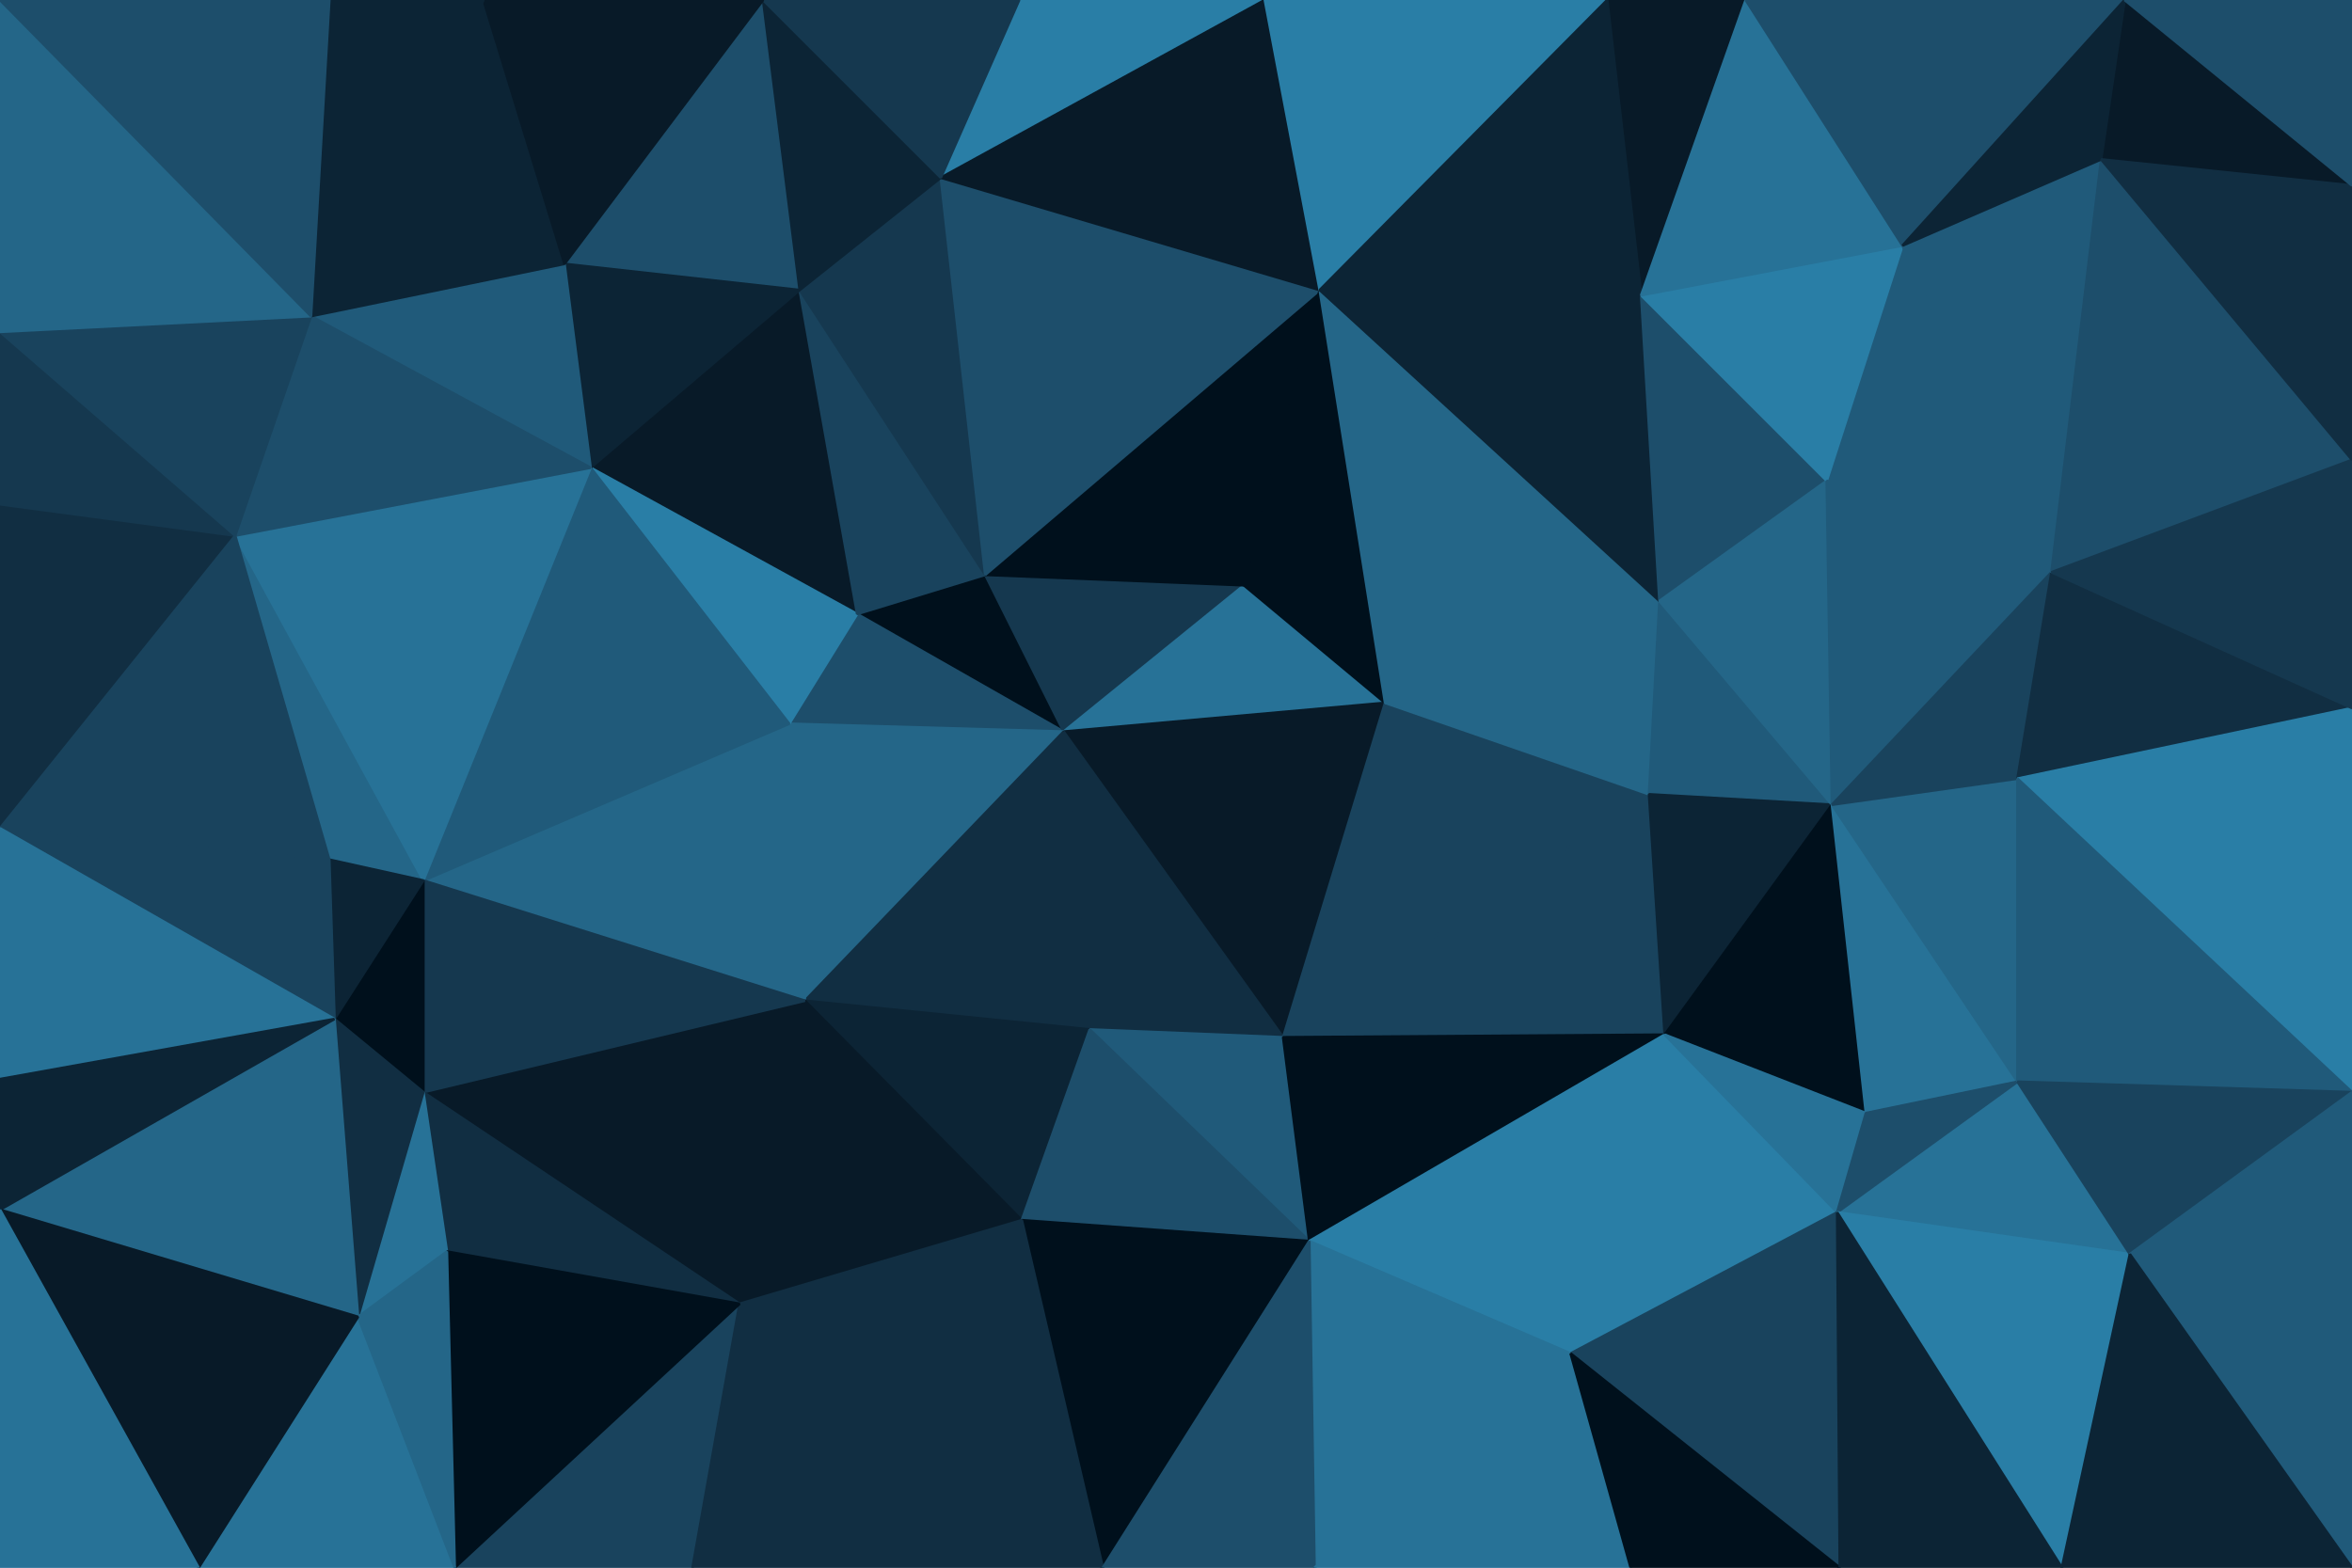 <svg id="visual" viewBox="0 0 900 600" width="900" height="600" xmlns="http://www.w3.org/2000/svg" xmlns:xlink="http://www.w3.org/1999/xlink" version="1.1"><g stroke-width="1" stroke-linejoin="bevel"><path d="M407 280L377 220L328 235Z" fill="#00101c" stroke="#00101c"></path><path d="M328 235L302 277L407 280Z" fill="#1d4e6b" stroke="#1d4e6b"></path><path d="M407 280L476 224L377 220Z" fill="#15384f" stroke="#15384f"></path><path d="M302 277L308 383L407 280Z" fill="#246688" stroke="#246688"></path><path d="M407 280L530 269L476 224Z" fill="#277297" stroke="#277297"></path><path d="M308 383L417 394L407 280Z" fill="#112e42" stroke="#112e42"></path><path d="M306 111L226 179L328 235Z" fill="#081a28" stroke="#081a28"></path><path d="M328 235L226 179L302 277Z" fill="#297ea6" stroke="#297ea6"></path><path d="M302 277L162 337L308 383Z" fill="#246688" stroke="#246688"></path><path d="M306 111L328 235L377 220Z" fill="#19435d" stroke="#19435d"></path><path d="M360 68L306 111L377 220Z" fill="#15384f" stroke="#15384f"></path><path d="M491 397L530 269L407 280Z" fill="#081a28" stroke="#081a28"></path><path d="M417 394L491 397L407 280Z" fill="#112e42" stroke="#112e42"></path><path d="M505 111L377 220L476 224Z" fill="#00101c" stroke="#00101c"></path><path d="M505 111L360 68L377 220Z" fill="#1d4e6b" stroke="#1d4e6b"></path><path d="M308 383L391 467L417 394Z" fill="#0c2435" stroke="#0c2435"></path><path d="M417 394L501 475L491 397Z" fill="#205a7a" stroke="#205a7a"></path><path d="M530 269L505 111L476 224Z" fill="#00101c" stroke="#00101c"></path><path d="M226 179L162 337L302 277Z" fill="#205a7a" stroke="#205a7a"></path><path d="M308 383L283 499L391 467Z" fill="#081a28" stroke="#081a28"></path><path d="M292 0L216 101L306 111Z" fill="#1d4e6b" stroke="#1d4e6b"></path><path d="M306 111L216 101L226 179Z" fill="#0c2435" stroke="#0c2435"></path><path d="M90 205L126 329L162 337Z" fill="#246688" stroke="#246688"></path><path d="M90 205L162 337L226 179Z" fill="#277297" stroke="#277297"></path><path d="M162 418L283 499L308 383Z" fill="#081a28" stroke="#081a28"></path><path d="M162 418L308 383L162 337Z" fill="#15384f" stroke="#15384f"></path><path d="M391 467L501 475L417 394Z" fill="#1d4e6b" stroke="#1d4e6b"></path><path d="M491 397L631 304L530 269Z" fill="#19435d" stroke="#19435d"></path><path d="M422 600L501 475L391 467Z" fill="#00101c" stroke="#00101c"></path><path d="M128 390L162 418L162 337Z" fill="#00101c" stroke="#00101c"></path><path d="M484 0L390 0L360 68Z" fill="#297ea6" stroke="#297ea6"></path><path d="M360 68L292 0L306 111Z" fill="#0c2435" stroke="#0c2435"></path><path d="M126 329L128 390L162 337Z" fill="#0c2435" stroke="#0c2435"></path><path d="M637 396L631 304L491 397Z" fill="#19435d" stroke="#19435d"></path><path d="M530 269L635 230L505 111Z" fill="#246688" stroke="#246688"></path><path d="M631 304L635 230L530 269Z" fill="#246688" stroke="#246688"></path><path d="M505 111L484 0L360 68Z" fill="#081a28" stroke="#081a28"></path><path d="M390 0L292 0L360 68Z" fill="#15384f" stroke="#15384f"></path><path d="M119 121L226 179L216 101Z" fill="#205a7a" stroke="#205a7a"></path><path d="M119 121L90 205L226 179Z" fill="#1d4e6b" stroke="#1d4e6b"></path><path d="M126 329L0 317L128 390Z" fill="#19435d" stroke="#19435d"></path><path d="M185 0L119 121L216 101Z" fill="#0c2435" stroke="#0c2435"></path><path d="M162 418L171 479L283 499Z" fill="#112e42" stroke="#112e42"></path><path d="M137 504L171 479L162 418Z" fill="#277297" stroke="#277297"></path><path d="M615 0L484 0L505 111Z" fill="#297ea6" stroke="#297ea6"></path><path d="M501 475L637 396L491 397Z" fill="#00101c" stroke="#00101c"></path><path d="M631 304L701 308L635 230Z" fill="#205a7a" stroke="#205a7a"></path><path d="M635 230L628 113L505 111Z" fill="#0c2435" stroke="#0c2435"></path><path d="M292 0L185 0L216 101Z" fill="#081a28" stroke="#081a28"></path><path d="M128 390L137 504L162 418Z" fill="#112e42" stroke="#112e42"></path><path d="M174 600L265 600L283 499Z" fill="#19435d" stroke="#19435d"></path><path d="M0 463L137 504L128 390Z" fill="#246688" stroke="#246688"></path><path d="M637 396L701 308L631 304Z" fill="#0c2435" stroke="#0c2435"></path><path d="M635 230L699 184L628 113Z" fill="#1d4e6b" stroke="#1d4e6b"></path><path d="M265 600L422 600L283 499Z" fill="#112e42" stroke="#112e42"></path><path d="M283 499L422 600L391 467Z" fill="#112e42" stroke="#112e42"></path><path d="M501 475L601 518L637 396Z" fill="#297ea6" stroke="#297ea6"></path><path d="M701 308L699 184L635 230Z" fill="#246688" stroke="#246688"></path><path d="M503 600L601 518L501 475Z" fill="#277297" stroke="#277297"></path><path d="M637 396L714 426L701 308Z" fill="#00101c" stroke="#00101c"></path><path d="M174 600L283 499L171 479Z" fill="#00101c" stroke="#00101c"></path><path d="M185 0L126 0L119 121Z" fill="#0c2435" stroke="#0c2435"></path><path d="M0 193L0 317L90 205Z" fill="#112e42" stroke="#112e42"></path><path d="M422 600L503 600L501 475Z" fill="#1d4e6b" stroke="#1d4e6b"></path><path d="M668 0L615 0L628 113Z" fill="#081a28" stroke="#081a28"></path><path d="M628 113L615 0L505 111Z" fill="#0c2435" stroke="#0c2435"></path><path d="M0 193L90 205L0 127Z" fill="#15384f" stroke="#15384f"></path><path d="M90 205L0 317L126 329Z" fill="#19435d" stroke="#19435d"></path><path d="M0 127L90 205L119 121Z" fill="#19435d" stroke="#19435d"></path><path d="M76 600L174 600L137 504Z" fill="#277297" stroke="#277297"></path><path d="M137 504L174 600L171 479Z" fill="#246688" stroke="#246688"></path><path d="M703 464L637 396L601 518Z" fill="#297ea6" stroke="#297ea6"></path><path d="M703 464L714 426L637 396Z" fill="#277297" stroke="#277297"></path><path d="M785 219L728 94L699 184Z" fill="#205a7a" stroke="#205a7a"></path><path d="M0 0L0 127L119 121Z" fill="#246688" stroke="#246688"></path><path d="M0 317L0 413L128 390Z" fill="#277297" stroke="#277297"></path><path d="M704 600L703 464L601 518Z" fill="#19435d" stroke="#19435d"></path><path d="M699 184L728 94L628 113Z" fill="#297ea6" stroke="#297ea6"></path><path d="M785 219L699 184L701 308Z" fill="#205a7a" stroke="#205a7a"></path><path d="M728 94L668 0L628 113Z" fill="#277297" stroke="#277297"></path><path d="M772 414L701 308L714 426Z" fill="#277297" stroke="#277297"></path><path d="M772 414L772 298L701 308Z" fill="#246688" stroke="#246688"></path><path d="M0 413L0 463L128 390Z" fill="#0c2435" stroke="#0c2435"></path><path d="M772 298L785 219L701 308Z" fill="#19435d" stroke="#19435d"></path><path d="M503 600L624 600L601 518Z" fill="#277297" stroke="#277297"></path><path d="M815 480L772 414L703 464Z" fill="#277297" stroke="#277297"></path><path d="M703 464L772 414L714 426Z" fill="#1d4e6b" stroke="#1d4e6b"></path><path d="M772 298L900 271L785 219Z" fill="#112e42" stroke="#112e42"></path><path d="M0 463L76 600L137 504Z" fill="#081a28" stroke="#081a28"></path><path d="M126 0L0 0L119 121Z" fill="#1d4e6b" stroke="#1d4e6b"></path><path d="M624 600L704 600L601 518Z" fill="#00101c" stroke="#00101c"></path><path d="M785 219L804 61L728 94Z" fill="#205a7a" stroke="#205a7a"></path><path d="M728 94L813 0L668 0Z" fill="#1d4e6b" stroke="#1d4e6b"></path><path d="M900 176L804 61L785 219Z" fill="#1d4e6b" stroke="#1d4e6b"></path><path d="M0 463L0 600L76 600Z" fill="#277297" stroke="#277297"></path><path d="M789 600L815 480L703 464Z" fill="#297ea6" stroke="#297ea6"></path><path d="M900 418L900 271L772 298Z" fill="#297ea6" stroke="#297ea6"></path><path d="M900 71L813 0L804 61Z" fill="#081a28" stroke="#081a28"></path><path d="M804 61L813 0L728 94Z" fill="#0c2435" stroke="#0c2435"></path><path d="M900 418L772 298L772 414Z" fill="#205a7a" stroke="#205a7a"></path><path d="M704 600L789 600L703 464Z" fill="#0c2435" stroke="#0c2435"></path><path d="M815 480L900 418L772 414Z" fill="#19435d" stroke="#19435d"></path><path d="M900 271L900 176L785 219Z" fill="#15384f" stroke="#15384f"></path><path d="M900 467L900 418L815 480Z" fill="#205a7a" stroke="#205a7a"></path><path d="M900 176L900 71L804 61Z" fill="#112e42" stroke="#112e42"></path><path d="M900 600L900 467L815 480Z" fill="#205a7a" stroke="#205a7a"></path><path d="M900 71L900 0L813 0Z" fill="#1d4e6b" stroke="#1d4e6b"></path><path d="M789 600L900 600L815 480Z" fill="#0c2435" stroke="#0c2435"></path></g></svg>